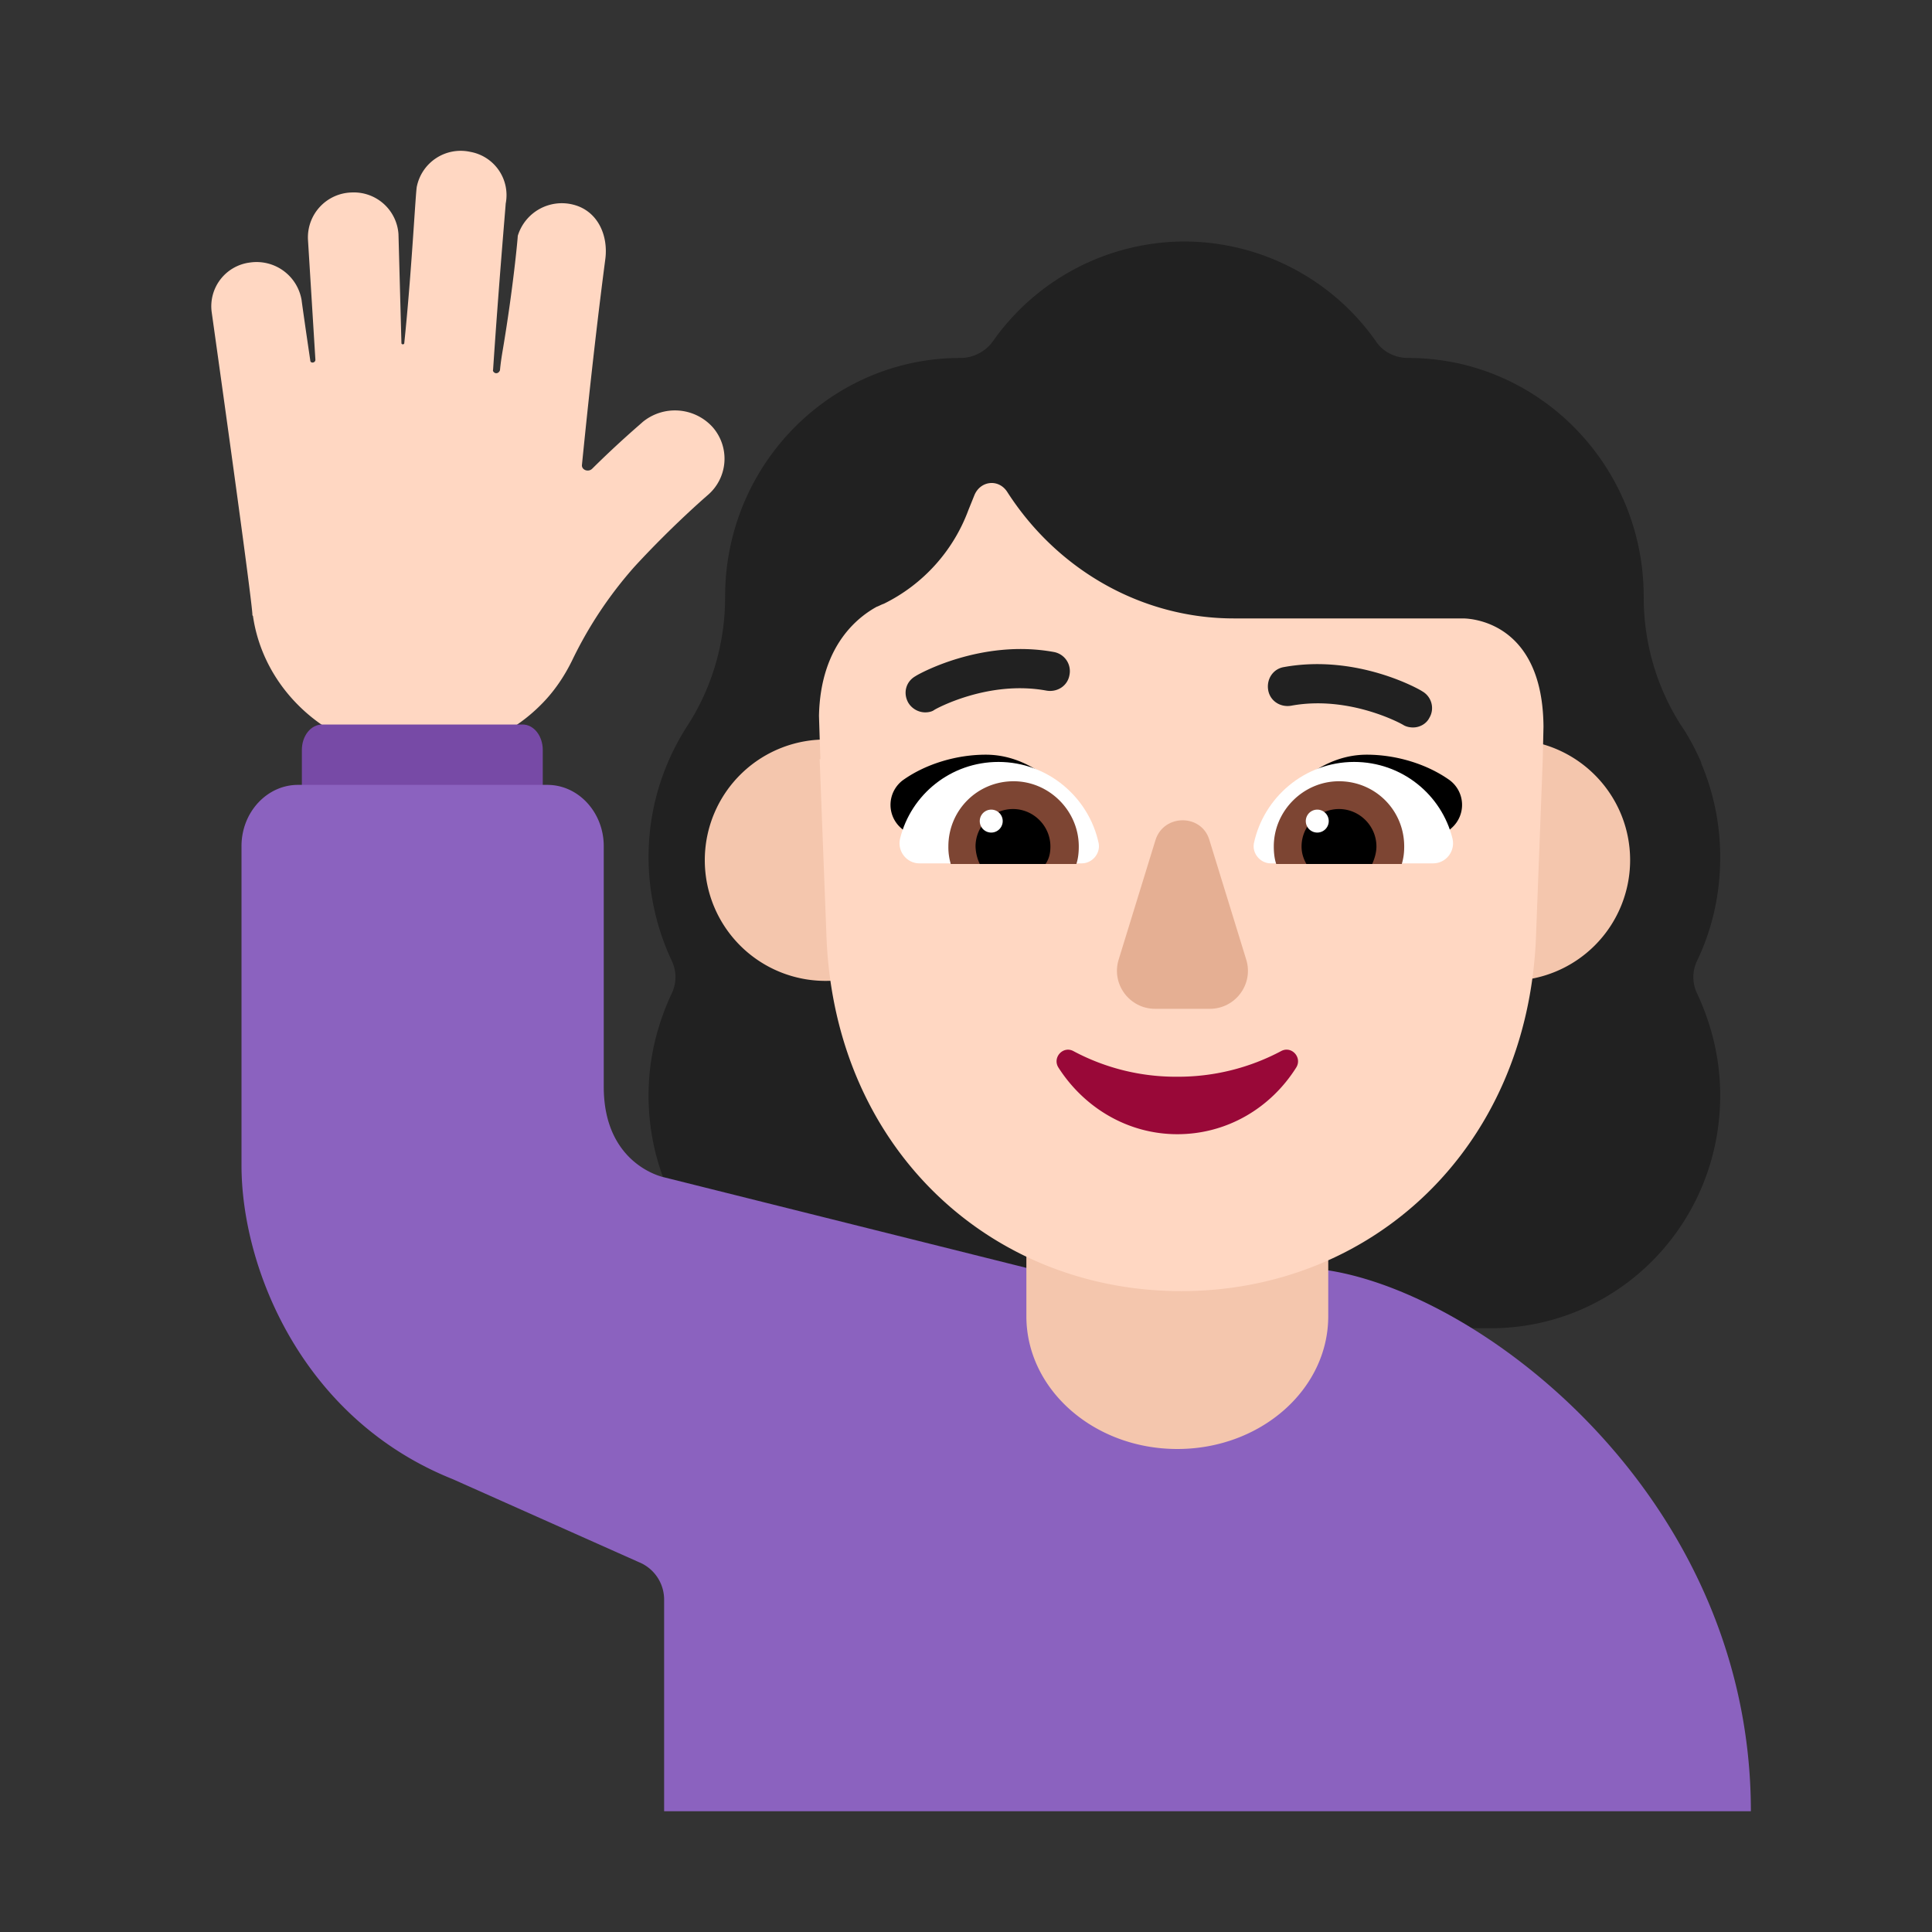 <svg xmlns="http://www.w3.org/2000/svg" width="32" height="32" fill="none"><rect width="100%" height="100%" fill="#333333" stroke="none"/><path fill="#212121" d="M28.492 14.2c0 .607-.131 1.19-.382 1.711a.625.625 0 0 0 0 .546c.239.51.382 1.08.382 1.686 0 2.135-1.698 3.857-3.803 3.857H14.546c-2.105 0-3.804-1.722-3.804-3.857 0-.607.144-1.177.383-1.686a.625.625 0 0 0 0-.546 4.068 4.068 0 0 1-.383-1.71c0-.811.238-1.55.643-2.18l.003-.004c.407-.63.622-1.37.622-2.122v-.012c0-2.15 1.692-3.899 3.799-3.953l.1-.001c.216 0 .42-.11.539-.28A3.89 3.89 0 0 1 19.618 4a3.89 3.89 0 0 1 3.17 1.65c.119.182.322.279.537.279 2.153 0 3.9 1.77 3.9 3.954v.012c0 .752.215 1.492.621 2.123l.003.003c.13.193.237.398.332.615h-.006c.204.48.317 1.005.317 1.565Z"/><path fill="#FFD7C2" d="M9.467 10.958a6.737 6.737 0 0 1 1.044-1.574c.627-.681 1.196-1.17 1.206-1.179a.793.793 0 0 0 .085-1.132.842.842 0 0 0-1.158-.083c-.028.028-.38.322-.835.773-.066.065-.18.019-.17-.064.151-1.51.284-2.624.388-3.416.048-.396-.133-.792-.531-.893a.763.763 0 0 0-.92.516c0 .037-.077.874-.248 1.887-.019.11-.037.23-.047.34-.01.028-.038.056-.076.047-.028-.01-.047-.037-.038-.055.095-1.427.209-2.726.209-2.753a.728.728 0 0 0-.588-.857.741.741 0 0 0-.883.571c-.02.056-.086 1.418-.209 2.597 0 .027-.047.027-.047 0L6.6 3.878a.741.741 0 0 0-.778-.69.744.744 0 0 0-.721.782l.123 1.989c0 .055-.085.064-.085.01-.086-.58-.143-.986-.143-.995a.756.756 0 0 0-.854-.626.73.73 0 0 0-.636.82c.247 1.758.646 4.63.674 4.998 0 .019 0 .028.01.037.085.59.38 1.151.863 1.584 1.12 1.003 2.885.939 3.93-.138.199-.203.36-.442.483-.69Z"/><path fill="#774AA6" d="M9 14H5v-1.578c0-.241.154-.422.337-.422h3.317c.192 0 .336.193.336.422V14H9Z"/><path fill="#8B62BF" d="M21.5 21c2.5 0 7.5 3.5 7.5 9H11v-3.5a.67.67 0 0 0-.416-.625L7.5 24.5C5 23.5 4 21 4 19.302v-5.287C4 13.45 4.425 13 4.935 13h4.13c.52 0 .935.461.935 1.014V18c0 1.302 1 1.5 1 1.5l6 1.5h4.5Z"/><path fill="#F4C6AD" d="M19.5 24c-1.38 0-2.5-.985-2.5-2.2v-2.6c0-1.215 1.12-2.2 2.5-2.2s2.5.985 2.5 2.2v2.6c0 1.215-1.12 2.2-2.5 2.2ZM15.75 14.248a1.999 1.999 0 0 1-2 1.997 1.999 1.999 0 1 1 0-3.995c1.105 0 2 .894 2 1.998ZM27 14.248a1.999 1.999 0 0 1-2 1.997 1.999 1.999 0 1 1 0-3.995c1.105 0 2 .894 2 1.998Z"/><path fill="#FFD7C2" d="M13.576 12.574h.013l-.012-.333-.012-.384c.024-1.191.676-1.652.954-1.806.018-.006.039-.016.06-.026.021-.01.042-.019.06-.025a2.818 2.818 0 0 0 1.4-1.55l.098-.243c.096-.243.398-.282.543-.064.845 1.319 2.257 2.1 3.754 2.1h3.791c.217 0 1.328.115 1.34 1.793l-.012.538-.113 2.963c-.146 3.498-2.726 5.848-5.875 5.848-3.15 0-5.73-2.35-5.875-5.848l-.114-2.963Z"/><path fill="#000" d="M16.328 12.5c.68 0 1.23.47 1.58 1-.333.104-.657.198-.978.29-.477.137-.947.273-1.432.44l-.58-.52a.51.51 0 0 1 .04-.79c.38-.27.89-.42 1.37-.42ZM22.638 12.5c-.68 0-1.23.47-1.58 1 .334.104.658.198.978.29.478.137.948.273 1.432.44l.58-.52a.51.51 0 0 0-.04-.79c-.38-.27-.89-.42-1.37-.42Z"/><path fill="#fff" d="M14.908 13.89c.18-.73.84-1.27 1.63-1.27.82 0 1.5.59 1.66 1.35.03.17-.11.33-.28.33h-2.69c-.21 0-.37-.2-.32-.41ZM24.058 13.89c-.18-.73-.84-1.27-1.63-1.27-.82 0-1.5.59-1.66 1.35-.03.17.11.33.28.33h2.69c.21 0 .37-.2.32-.41Z"/><path fill="#7D4533" d="M15.708 14.02c0-.6.48-1.08 1.08-1.08.59 0 1.08.49 1.08 1.08 0 .1-.01.2-.04.29h-2.08a.967.967 0 0 1-.04-.29ZM23.258 14.02c0-.6-.48-1.08-1.08-1.08-.59 0-1.08.49-1.08 1.08 0 .1.01.2.04.29h2.08c.03-.1.04-.19.04-.29Z"/><path fill="#000" d="M16.778 13.4c.34 0 .62.28.62.62 0 .11-.02.2-.08.29h-1.09a.727.727 0 0 1-.07-.29c0-.34.28-.62.62-.62ZM22.178 13.4c-.34 0-.62.28-.62.62 0 .11.03.2.08.29h1.09c.04-.09.07-.19.07-.29 0-.34-.28-.62-.62-.62Z"/><path fill="#fff" d="M16.608 13.6a.19.19 0 1 1-.38 0 .19.19 0 0 1 .38 0ZM22.008 13.6a.19.19 0 1 1-.38 0 .19.19 0 0 1 .38 0Z"/><path fill="#990838" d="M19.5 17.834a3.598 3.598 0 0 1-1.72-.424c-.17-.093-.352.103-.251.269.422.662 1.146 1.107 1.971 1.107.825 0 1.549-.435 1.971-1.107.1-.166-.08-.362-.251-.27a3.628 3.628 0 0 1-1.72.425Z"/><path fill="#E5AF93" d="m19.14 13.909-.61 1.98c-.13.41.18.82.6.82h.91c.42 0 .73-.41.6-.82l-.61-1.98c-.13-.43-.75-.43-.89 0Z"/><path fill="#212121" d="M15.044 11.639c.06.1.17.16.28.16.05 0 .11-.01.15-.04.01-.01.89-.5 1.86-.32.18.03.35-.08.38-.26a.322.322 0 0 0-.26-.38c-1.2-.22-2.25.37-2.29.4-.16.09-.21.28-.12.44ZM23.245 12.009c.05.03.11.04.16.04.11 0 .22-.06.27-.16.09-.15.04-.35-.12-.44-.04-.03-1.08-.62-2.29-.4-.18.03-.29.2-.26.38.03.18.2.29.38.26.97-.18 1.85.31 1.86.32Z"/></svg>